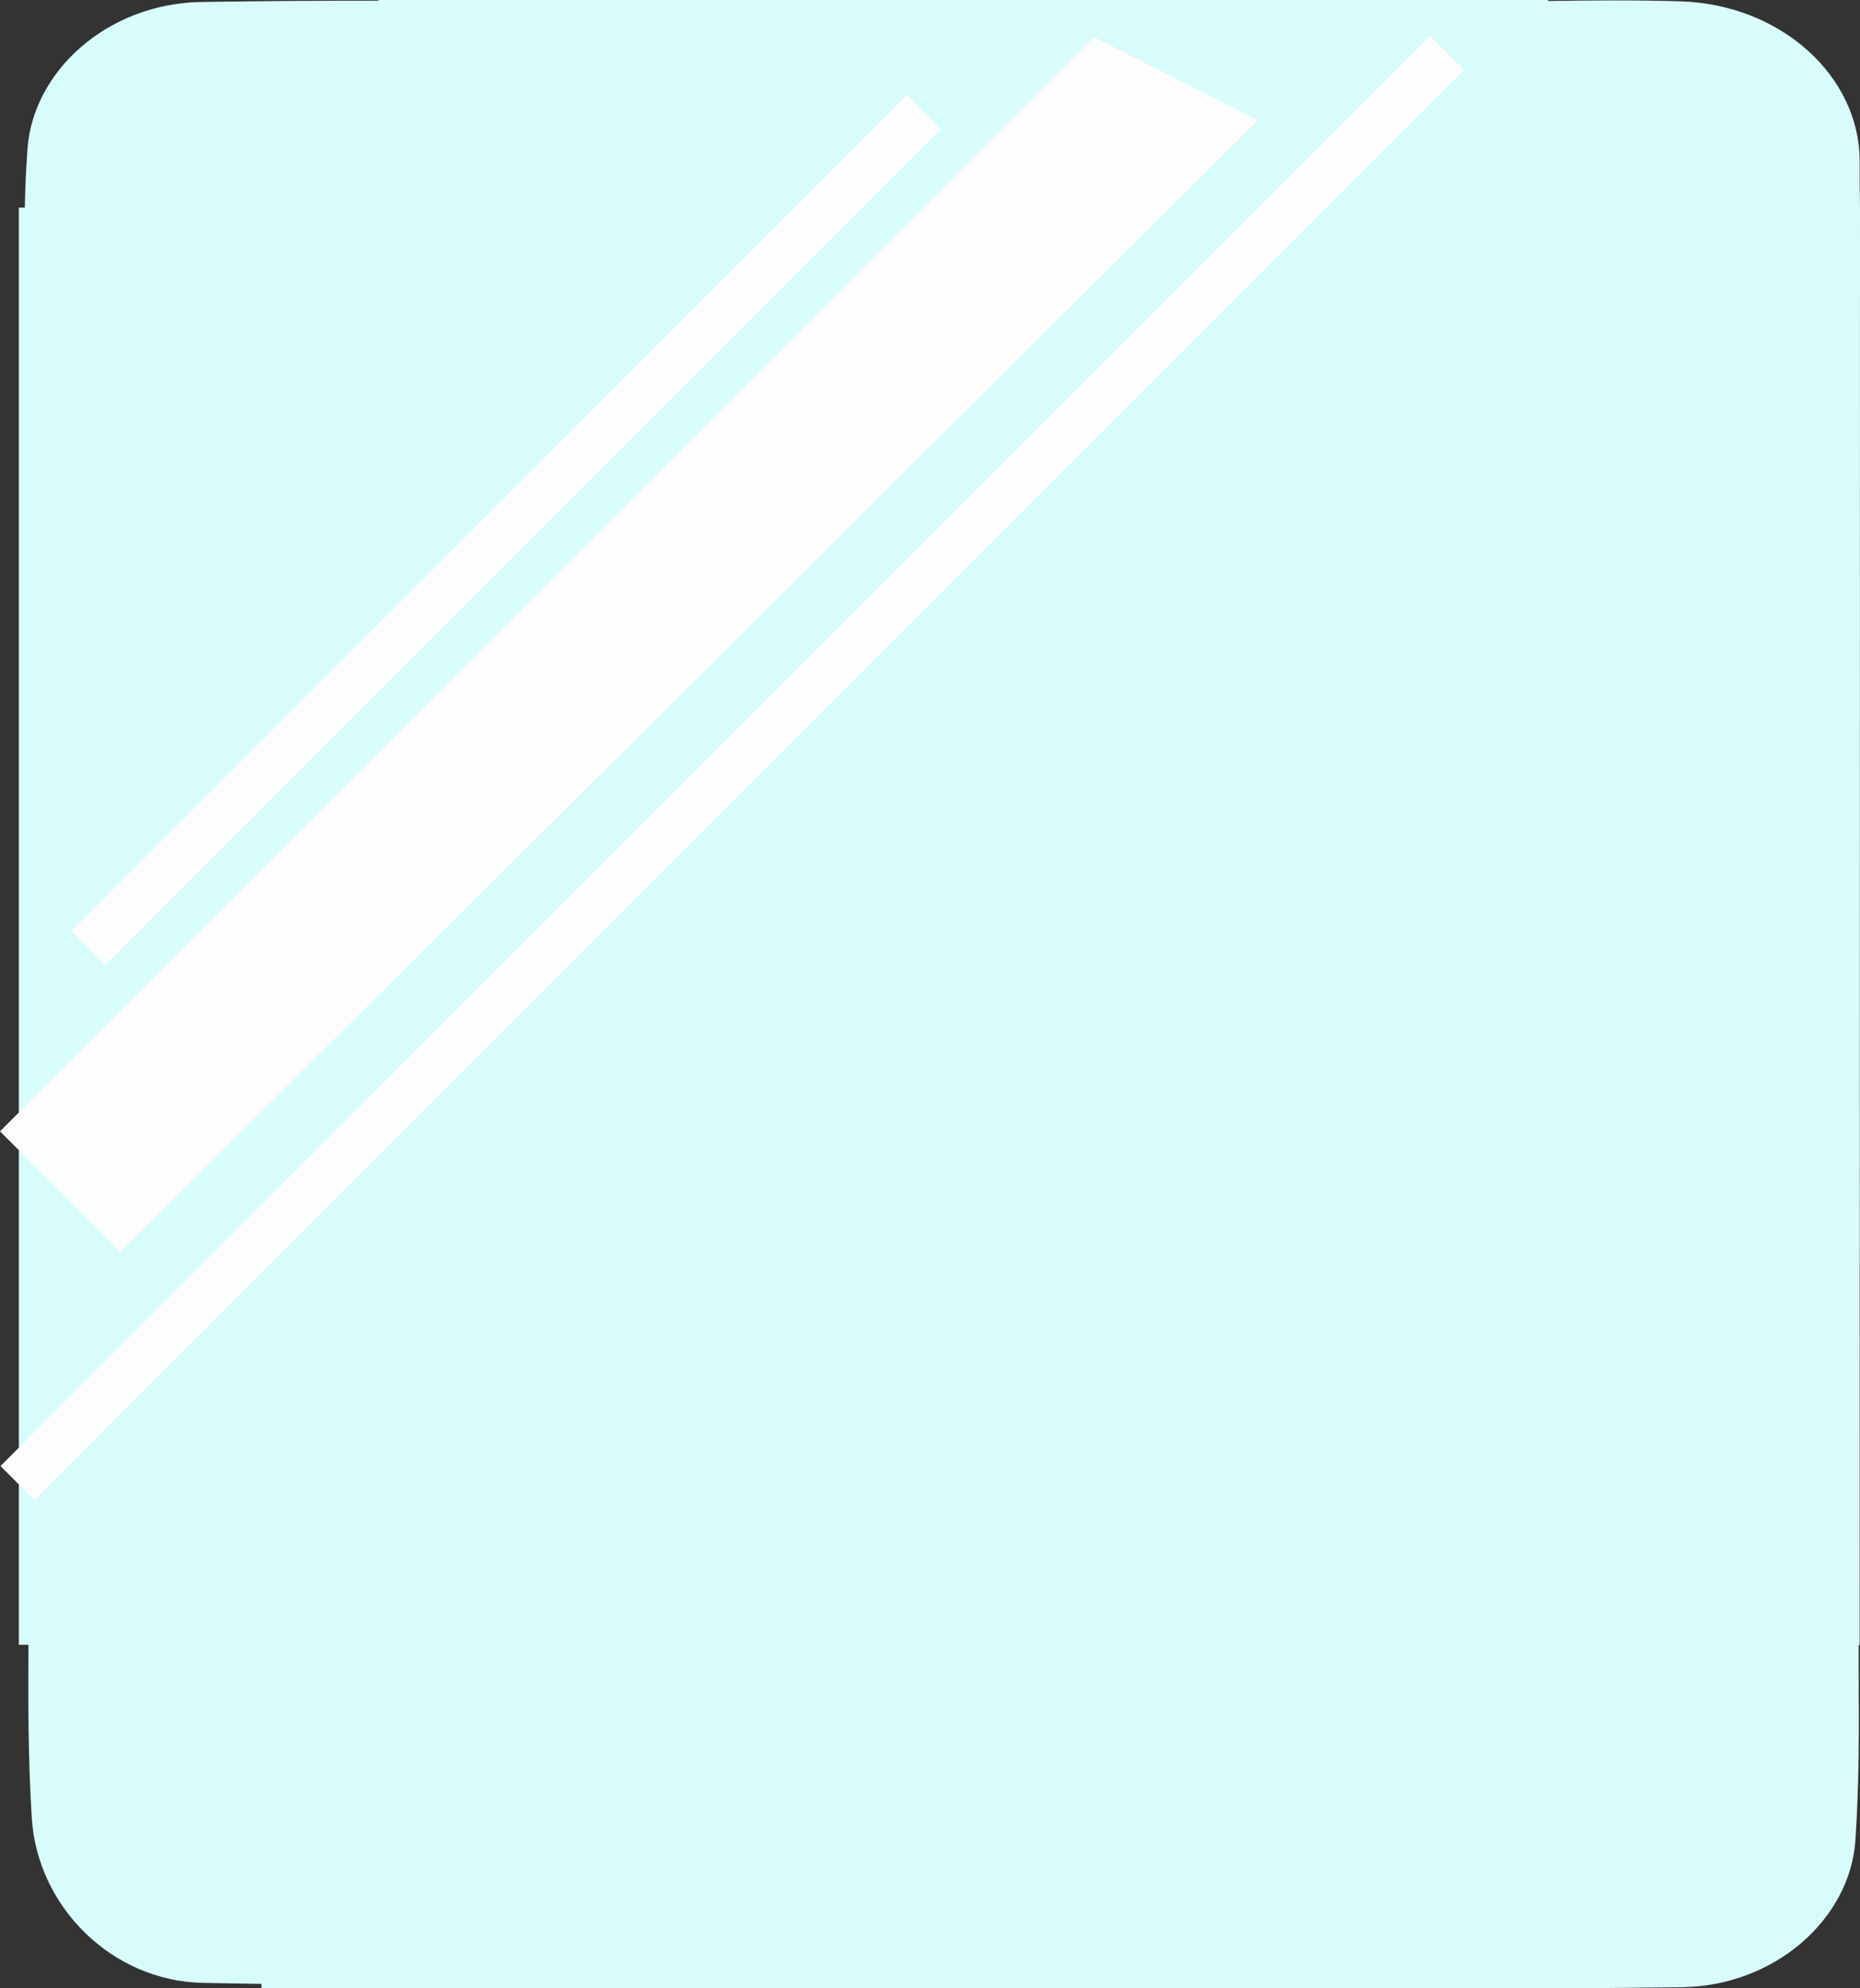 <svg id="Layer_1" data-name="Layer 1" xmlns="http://www.w3.org/2000/svg" viewBox="0 0 562 600.5"><rect x="0" y="0" width="562" height="600.5" fill="#333333" stroke="none"/><defs><style>.cls-1{fill:#d8fcfb;}.cls-2{fill:#fdfdfd;}</style></defs><title>tela esquerda</title><g id="visor"><path class="cls-1" d="M639.8,392.8h0c-.1-4.7-.1-9.3-.1-14,0-25.8-23.9-47.4-54.2-48.3-13.3-.4-26.6-.3-39.9-.1v-.3H192.2v.2c-17.9,0-35.8.1-53.7.4-28.1.5-50.7,20.7-52.4,44.4-.4,5.9-.7,11.8-.8,17.7H83.5V826.9h2.9c-.1,17.4-.1,34.8,1,52.2,1.6,26.7,24,49.3,51.7,49.9l17.7.3v1.3H557.2l29-.3c28-.5,50.5-20.6,52.2-44.2,1.2-17.3,1.1-34.7,1-52.1v-7h.3l.1-434.2Z" transform="translate(-77.8 -330.1)"/><rect class="cls-2" x="52.19" y="482.98" width="357.1" height="14.5" transform="translate(-356.86 -23.36) rotate(-45)"/><rect class="cls-2" x="-6.39" y="554.8" width="610.89" height="14.5" transform="translate(-387.64 45.98) rotate(-45)"/><polygon class="cls-2" points="330.5 11.2 0 341.7 36.4 378.1 380.1 36.3 330.5 11.2"/></g></svg>